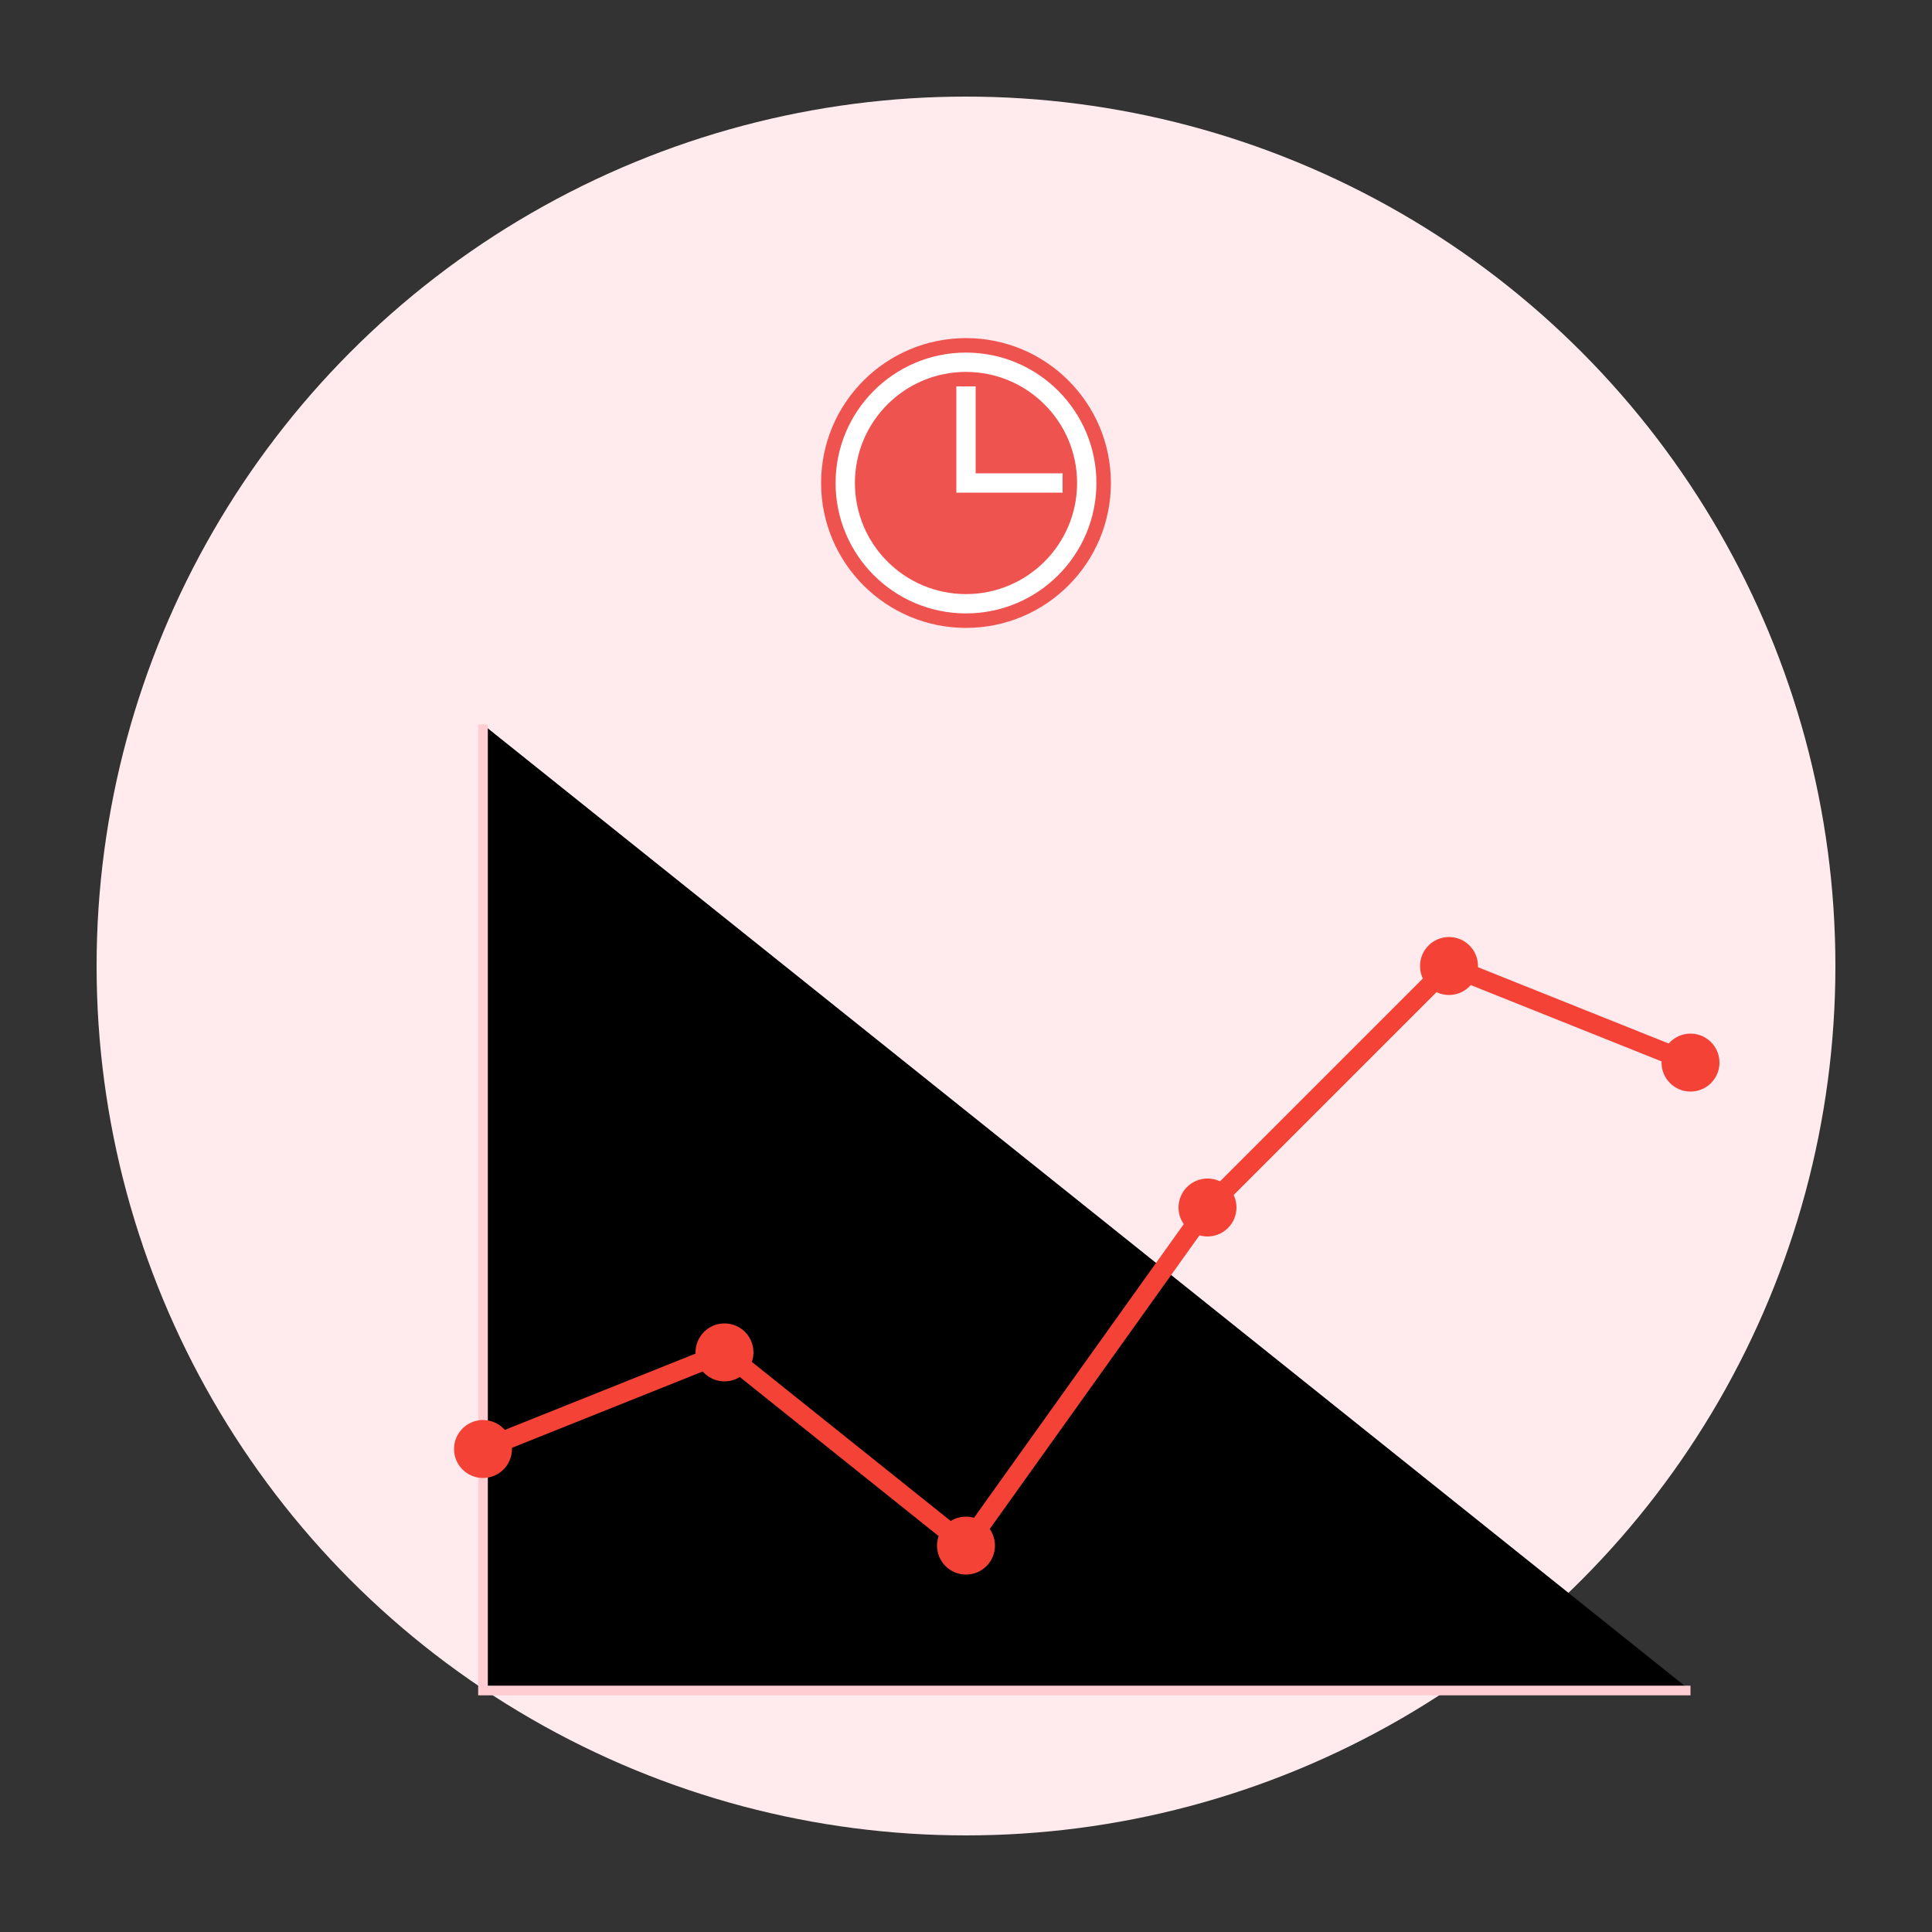 <?xml version="1.0" encoding="UTF-8"?>
<svg width="400" height="400" viewBox="0 0 400 400" xmlns="http://www.w3.org/2000/svg">
  <rect x="0" y="0" width="400" height="400" fill="#333333" stroke="none"/>
  <!-- Background Circle -->
  <circle cx="200" cy="200" r="180" fill="#FFEBEE"/>
  
  <!-- Graph -->
  <g transform="translate(50,100)">
    <!-- Grid Lines -->
    <path d="M50,50 L50,250 L300,250" stroke="#FFCDD2" stroke-width="2"/>
    
    <!-- Graph Line -->
    <path d="M50,200 L100,180 L150,220 L200,150 L250,100 L300,120" 
          stroke="#F44336" stroke-width="4" fill="none"/>
    
    <!-- Data Points -->
    <circle cx="50" cy="200" r="6" fill="#F44336"/>
    <circle cx="100" cy="180" r="6" fill="#F44336"/>
    <circle cx="150" cy="220" r="6" fill="#F44336"/>
    <circle cx="200" cy="150" r="6" fill="#F44336"/>
    <circle cx="250" cy="100" r="6" fill="#F44336"/>
    <circle cx="300" cy="120" r="6" fill="#F44336"/>
  </g>
  
  <!-- Real-time Icon -->
  <g transform="translate(150,50)">
    <circle cx="50" cy="50" r="30" fill="#EF5350"/>
    <path d="M50,30 L50,50 L70,50" stroke="white" stroke-width="4" fill="none"/>
    <circle cx="50" cy="50" r="25" stroke="white" stroke-width="4" fill="none"/>
  </g>
</svg>
